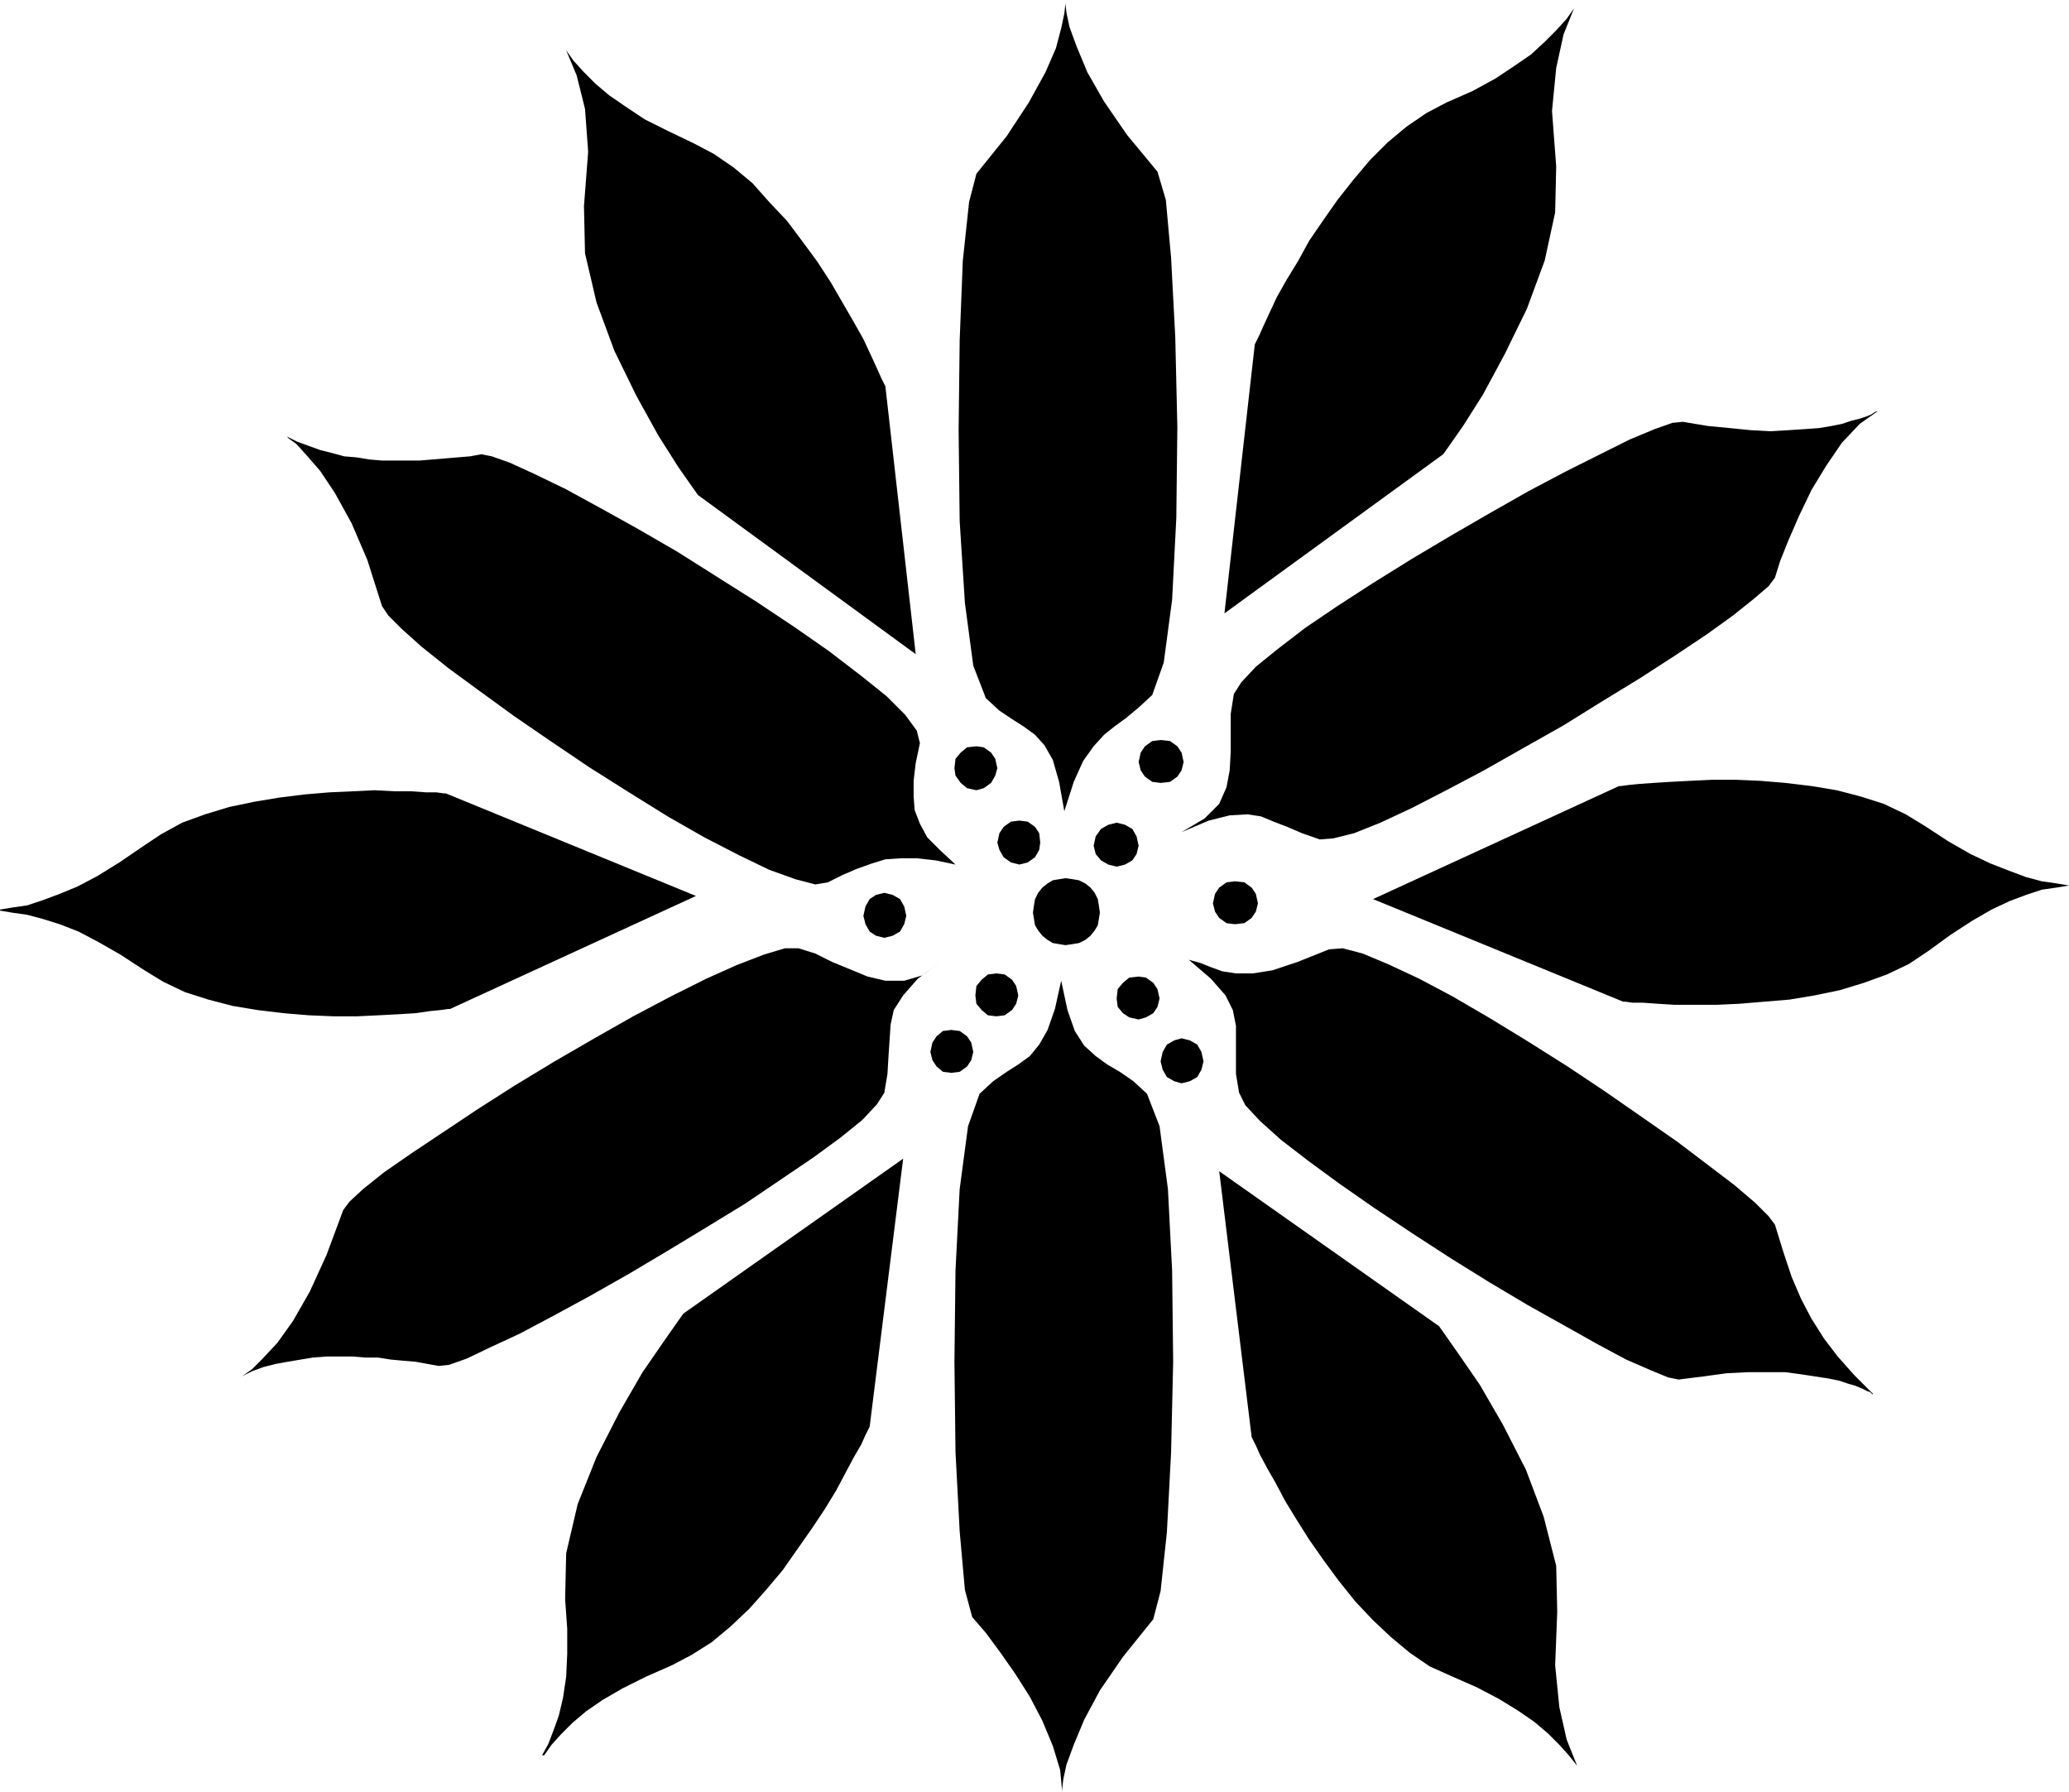 <?xml version="1.0" encoding="UTF-8" standalone="no"?>
<!DOCTYPE svg PUBLIC "-//W3C//DTD SVG 1.0//EN" "http://www.w3.org/TR/2001/REC-SVG-20010904/DTD/svg10.dtd">
<svg xmlns="http://www.w3.org/2000/svg" xmlns:xlink="http://www.w3.org/1999/xlink" fill-rule="evenodd" height="1.712in" preserveAspectRatio="none" stroke-linecap="round" viewBox="0 0 1977 1712" width="1.977in">
<style type="text/css">
.brush0 { fill: rgb(255,255,255); }
.pen0 { stroke: rgb(0,0,0); stroke-width: 1; stroke-linejoin: round; }
.brush1 { fill: none; }
.pen1 { stroke: none; }
.brush2 { fill: rgb(0,0,0); }
</style>
<g>
<polygon class="pen1 brush2" points="1129,795 1155,784 1175,779 1192,778 1205,780 1217,785 1230,790 1244,796 1261,802 1274,801 1294,796 1319,786 1349,772 1382,755 1418,736 1455,715 1494,693 1531,670 1567,648 1601,626 1631,606 1656,588 1676,572 1690,560 1696,552 1701,536 1709,516 1719,493 1731,468 1745,445 1760,423 1777,405 1794,393 1793,393 1791,394 1788,396 1783,398 1777,400 1769,402 1760,405 1750,407 1738,409 1724,410 1709,411 1692,412 1673,411 1653,409 1632,407 1608,403 1598,404 1581,410 1557,420 1529,434 1497,450 1461,469 1424,490 1386,512 1349,534 1312,557 1278,579 1247,600 1221,620 1200,637 1186,652 1179,663 1176,682 1176,700 1176,718 1175,736 1172,752 1165,768 1151,782 1129,795 1129,795"/>
<polygon class="pen1 brush2" points="845,896 853,894 860,890 864,883 866,875 864,866 860,859 853,855 845,853 837,855 831,859 827,866 825,875 827,883 831,890 837,894 845,896 845,896"/>
<polygon class="pen1 brush2" points="909,1025 917,1024 924,1019 928,1013 930,1005 928,996 924,990 917,985 909,984 901,985 895,990 891,996 889,1005 891,1013 895,1019 901,1024 909,1025 909,1025"/>
<polygon class="pen1 brush2" points="952,971 960,970 967,965 971,959 973,951 971,942 967,936 960,931 952,930 944,931 938,936 933,942 932,951 933,959 938,965 944,970 952,971 952,971"/>
<polygon class="pen1 brush2" points="1088,974 1095,972 1102,968 1106,962 1108,954 1106,945 1102,939 1095,934 1088,933 1079,934 1073,939 1068,945 1067,954 1068,962 1073,968 1079,972 1088,974 1088,974"/>
<polygon class="pen1 brush2" points="1129,1035 1137,1033 1144,1029 1148,1022 1150,1014 1148,1005 1144,998 1137,994 1129,992 1122,994 1115,998 1111,1005 1109,1014 1111,1022 1115,1029 1122,1033 1129,1035 1129,1035"/>
<polygon class="pen1 brush2" points="1180,883 1189,882 1196,877 1200,871 1202,863 1200,854 1196,848 1189,843 1180,842 1172,843 1165,848 1161,854 1159,863 1161,871 1165,877 1172,882 1180,883 1180,883"/>
<polygon class="pen1 brush2" points="1109,748 1101,747 1094,742 1090,736 1088,728 1090,719 1094,713 1101,708 1109,707 1118,708 1125,713 1129,719 1131,728 1129,736 1125,742 1118,747 1109,748 1109,748"/>
<polygon class="pen1 brush2" points="1067,828 1075,826 1082,822 1086,816 1088,808 1086,799 1082,792 1075,788 1067,786 1059,788 1052,792 1047,799 1045,808 1047,816 1052,822 1059,826 1067,828 1067,828"/>
<polygon class="pen1 brush2" points="1018,903 1025,902 1031,901 1037,898 1042,894 1046,889 1049,884 1050,878 1051,872 1050,865 1049,859 1046,853 1042,848 1037,844 1031,841 1025,840 1018,839 1012,840 1006,841 1001,844 996,848 992,853 989,859 988,865 987,872 988,878 989,884 992,889 996,894 1001,898 1006,901 1012,902 1018,903 1018,903"/>
<polygon class="pen1 brush2" points="974,826 982,824 989,819 993,812 994,805 993,796 989,790 982,785 974,784 966,785 959,790 955,796 953,805 955,812 959,819 966,824 974,826 974,826"/>
<polygon class="pen1 brush2" points="933,755 940,753 947,748 951,741 953,734 951,725 947,719 940,714 933,713 924,714 918,719 913,725 912,734 913,741 918,748 924,753 933,755 933,755"/>
<polygon class="pen1 brush2" points="0,869 12,867 26,865 41,860 57,854 74,847 93,837 114,824 136,809 154,797 174,786 196,778 219,771 243,766 267,762 291,759 315,757 337,756 358,755 377,756 393,756 407,757 417,757 424,758 426,758 665,856 430,964 428,964 421,965 411,966 397,968 381,969 362,970 341,971 319,971 295,970 271,968 246,965 222,961 199,955 177,948 156,938 138,927 115,912 94,900 75,890 57,883 41,878 26,874 12,872 0,870 0,869 0,869"/>
<polygon class="pen1 brush2" points="913,826 894,822 876,820 861,820 846,821 833,825 819,830 805,836 791,843 779,845 760,840 735,831 706,817 673,800 638,780 601,757 563,733 526,708 491,684 458,660 428,638 403,618 384,601 371,588 365,579 351,535 336,500 320,471 306,450 293,435 283,424 276,419 274,417 284,422 295,426 306,430 318,433 329,436 341,437 353,439 365,440 377,440 389,440 401,440 413,439 425,438 437,437 449,436 460,434 470,436 487,442 511,453 540,467 573,485 609,505 647,527 685,551 723,575 759,599 792,622 822,645 847,665 865,683 876,698 879,710 875,729 873,746 873,761 874,774 879,787 886,800 898,812 913,826 913,826"/>
<polygon class="pen1 brush2" points="541,48 541,48 551,72 559,104 562,145 558,197 559,242 570,289 587,335 608,378 629,416 648,446 662,466 667,473 875,625 846,369 845,367 842,361 838,352 832,339 825,324 816,308 805,289 794,270 781,250 767,231 752,211 735,193 719,175 701,160 682,147 663,137 638,125 616,114 598,102 582,91 569,80 558,69 548,58 541,48 541,48"/>
<polygon class="pen1 brush2" points="1017,775 1012,747 1006,726 998,712 989,702 978,694 967,687 955,679 942,667 930,636 922,576 917,498 916,411 917,325 920,249 926,193 933,166 962,130 983,98 999,69 1009,46 1014,27 1017,13 1018,4 1018,1 1018,0 1018,3 1019,12 1022,26 1029,45 1039,69 1055,97 1077,129 1106,164 1114,191 1119,246 1123,322 1125,408 1124,495 1120,573 1112,633 1101,664 1088,676 1076,686 1065,694 1055,702 1045,713 1035,727 1026,747 1017,775 1017,775"/>
<polygon class="pen1 brush2" points="1504,8 1504,8 1494,33 1487,65 1483,106 1487,159 1486,203 1476,249 1459,295 1438,338 1417,377 1398,407 1384,427 1379,434 1170,586 1199,329 1200,327 1203,321 1207,312 1213,299 1220,284 1229,268 1240,250 1251,230 1264,211 1278,191 1293,172 1309,153 1326,136 1344,121 1363,108 1382,98 1407,87 1429,75 1447,63 1463,52 1476,40 1487,29 1497,18 1504,8 1504,8"/>
<polygon class="pen1 brush2" points="1977,846 1965,848 1951,850 1936,855 1920,861 1903,869 1884,880 1864,893 1842,909 1824,921 1803,931 1781,939 1758,946 1734,951 1710,955 1686,957 1662,959 1640,960 1619,960 1600,960 1584,959 1570,958 1560,958 1553,957 1551,957 1312,859 1547,751 1549,751 1556,750 1566,749 1580,748 1596,747 1615,746 1636,745 1659,745 1682,746 1706,748 1731,751 1755,755 1778,761 1800,768 1821,778 1839,789 1862,804 1883,816 1902,825 1920,832 1936,838 1951,842 1965,844 1977,846 1977,846 1977,846"/>
<polygon class="pen1 brush2" points="1270,907 1283,906 1302,911 1326,921 1356,935 1388,952 1424,973 1460,995 1498,1019 1534,1043 1570,1068 1603,1091 1632,1113 1657,1132 1677,1149 1690,1162 1696,1170 1704,1196 1712,1220 1721,1241 1731,1260 1743,1279 1756,1296 1772,1314 1790,1332 1789,1332 1787,1330 1784,1329 1780,1327 1773,1324 1766,1322 1757,1319 1747,1317 1734,1315 1721,1313 1706,1311 1689,1311 1670,1311 1650,1312 1628,1315 1604,1318 1594,1316 1577,1309 1554,1299 1526,1284 1494,1266 1460,1247 1423,1225 1386,1202 1349,1178 1313,1154 1280,1131 1250,1109 1224,1089 1204,1071 1190,1056 1184,1044 1181,1026 1181,1009 1181,994 1181,980 1178,965 1171,951 1157,935 1136,917 1147,920 1157,924 1168,928 1181,930 1197,930 1216,927 1240,919 1270,907 1270,907"/>
<polygon class="pen1 brush2" points="1507,1687 1507,1687 1497,1662 1490,1631 1486,1591 1488,1540 1487,1496 1475,1449 1458,1404 1436,1361 1414,1323 1394,1294 1380,1274 1375,1267 1165,1119 1196,1373 1197,1375 1200,1381 1204,1390 1211,1403 1219,1417 1228,1434 1239,1452 1251,1471 1265,1491 1279,1510 1295,1530 1312,1548 1329,1564 1347,1579 1366,1592 1386,1601 1411,1612 1432,1623 1450,1634 1466,1645 1479,1656 1490,1667 1499,1677 1507,1687 1507,1687"/>
<polygon class="pen1 brush2" points="1014,937 1020,965 1027,985 1036,999 1047,1009 1058,1017 1070,1024 1083,1033 1096,1045 1108,1076 1116,1136 1120,1214 1121,1301 1119,1388 1115,1464 1109,1520 1102,1547 1073,1583 1051,1615 1036,1643 1026,1667 1019,1686 1016,1700 1015,1709 1015,1712 1013,1691 1006,1668 996,1644 984,1621 970,1599 956,1579 942,1560 929,1545 922,1519 917,1463 913,1387 912,1301 913,1214 917,1136 925,1076 936,1045 949,1033 962,1024 973,1017 984,1009 993,998 1001,984 1008,964 1014,937 1014,937"/>
<polygon class="pen1 brush2" points="520,1677 527,1667 536,1657 547,1646 560,1635 576,1624 595,1613 617,1602 642,1591 661,1581 680,1569 698,1554 716,1537 732,1519 748,1500 762,1480 776,1460 788,1442 799,1424 808,1407 816,1392 823,1380 827,1371 830,1365 831,1363 863,1107 653,1255 648,1262 634,1282 614,1311 592,1349 570,1392 552,1437 541,1484 540,1528 542,1556 542,1580 541,1602 538,1622 534,1639 529,1653 524,1666 518,1677 520,1677 520,1677"/>
<polygon class="pen1 brush2" points="899,919 877,935 863,951 854,965 851,979 850,994 849,1009 848,1026 845,1044 838,1055 824,1070 803,1087 777,1106 746,1127 712,1150 676,1172 638,1195 601,1217 564,1238 529,1257 497,1274 469,1287 446,1298 429,1304 419,1305 408,1303 397,1301 385,1300 374,1299 361,1297 349,1297 337,1296 324,1296 312,1296 299,1297 287,1299 275,1301 264,1303 252,1306 241,1310 231,1315 234,1313 241,1308 251,1298 265,1283 280,1262 296,1234 312,1199 328,1156 334,1148 347,1136 367,1120 393,1102 423,1082 456,1060 492,1037 530,1014 568,992 605,971 641,952 675,935 704,922 730,912 750,906 763,906 779,911 795,919 812,926 829,933 846,937 864,937 881,932 899,919"/>
</g>
</svg>
